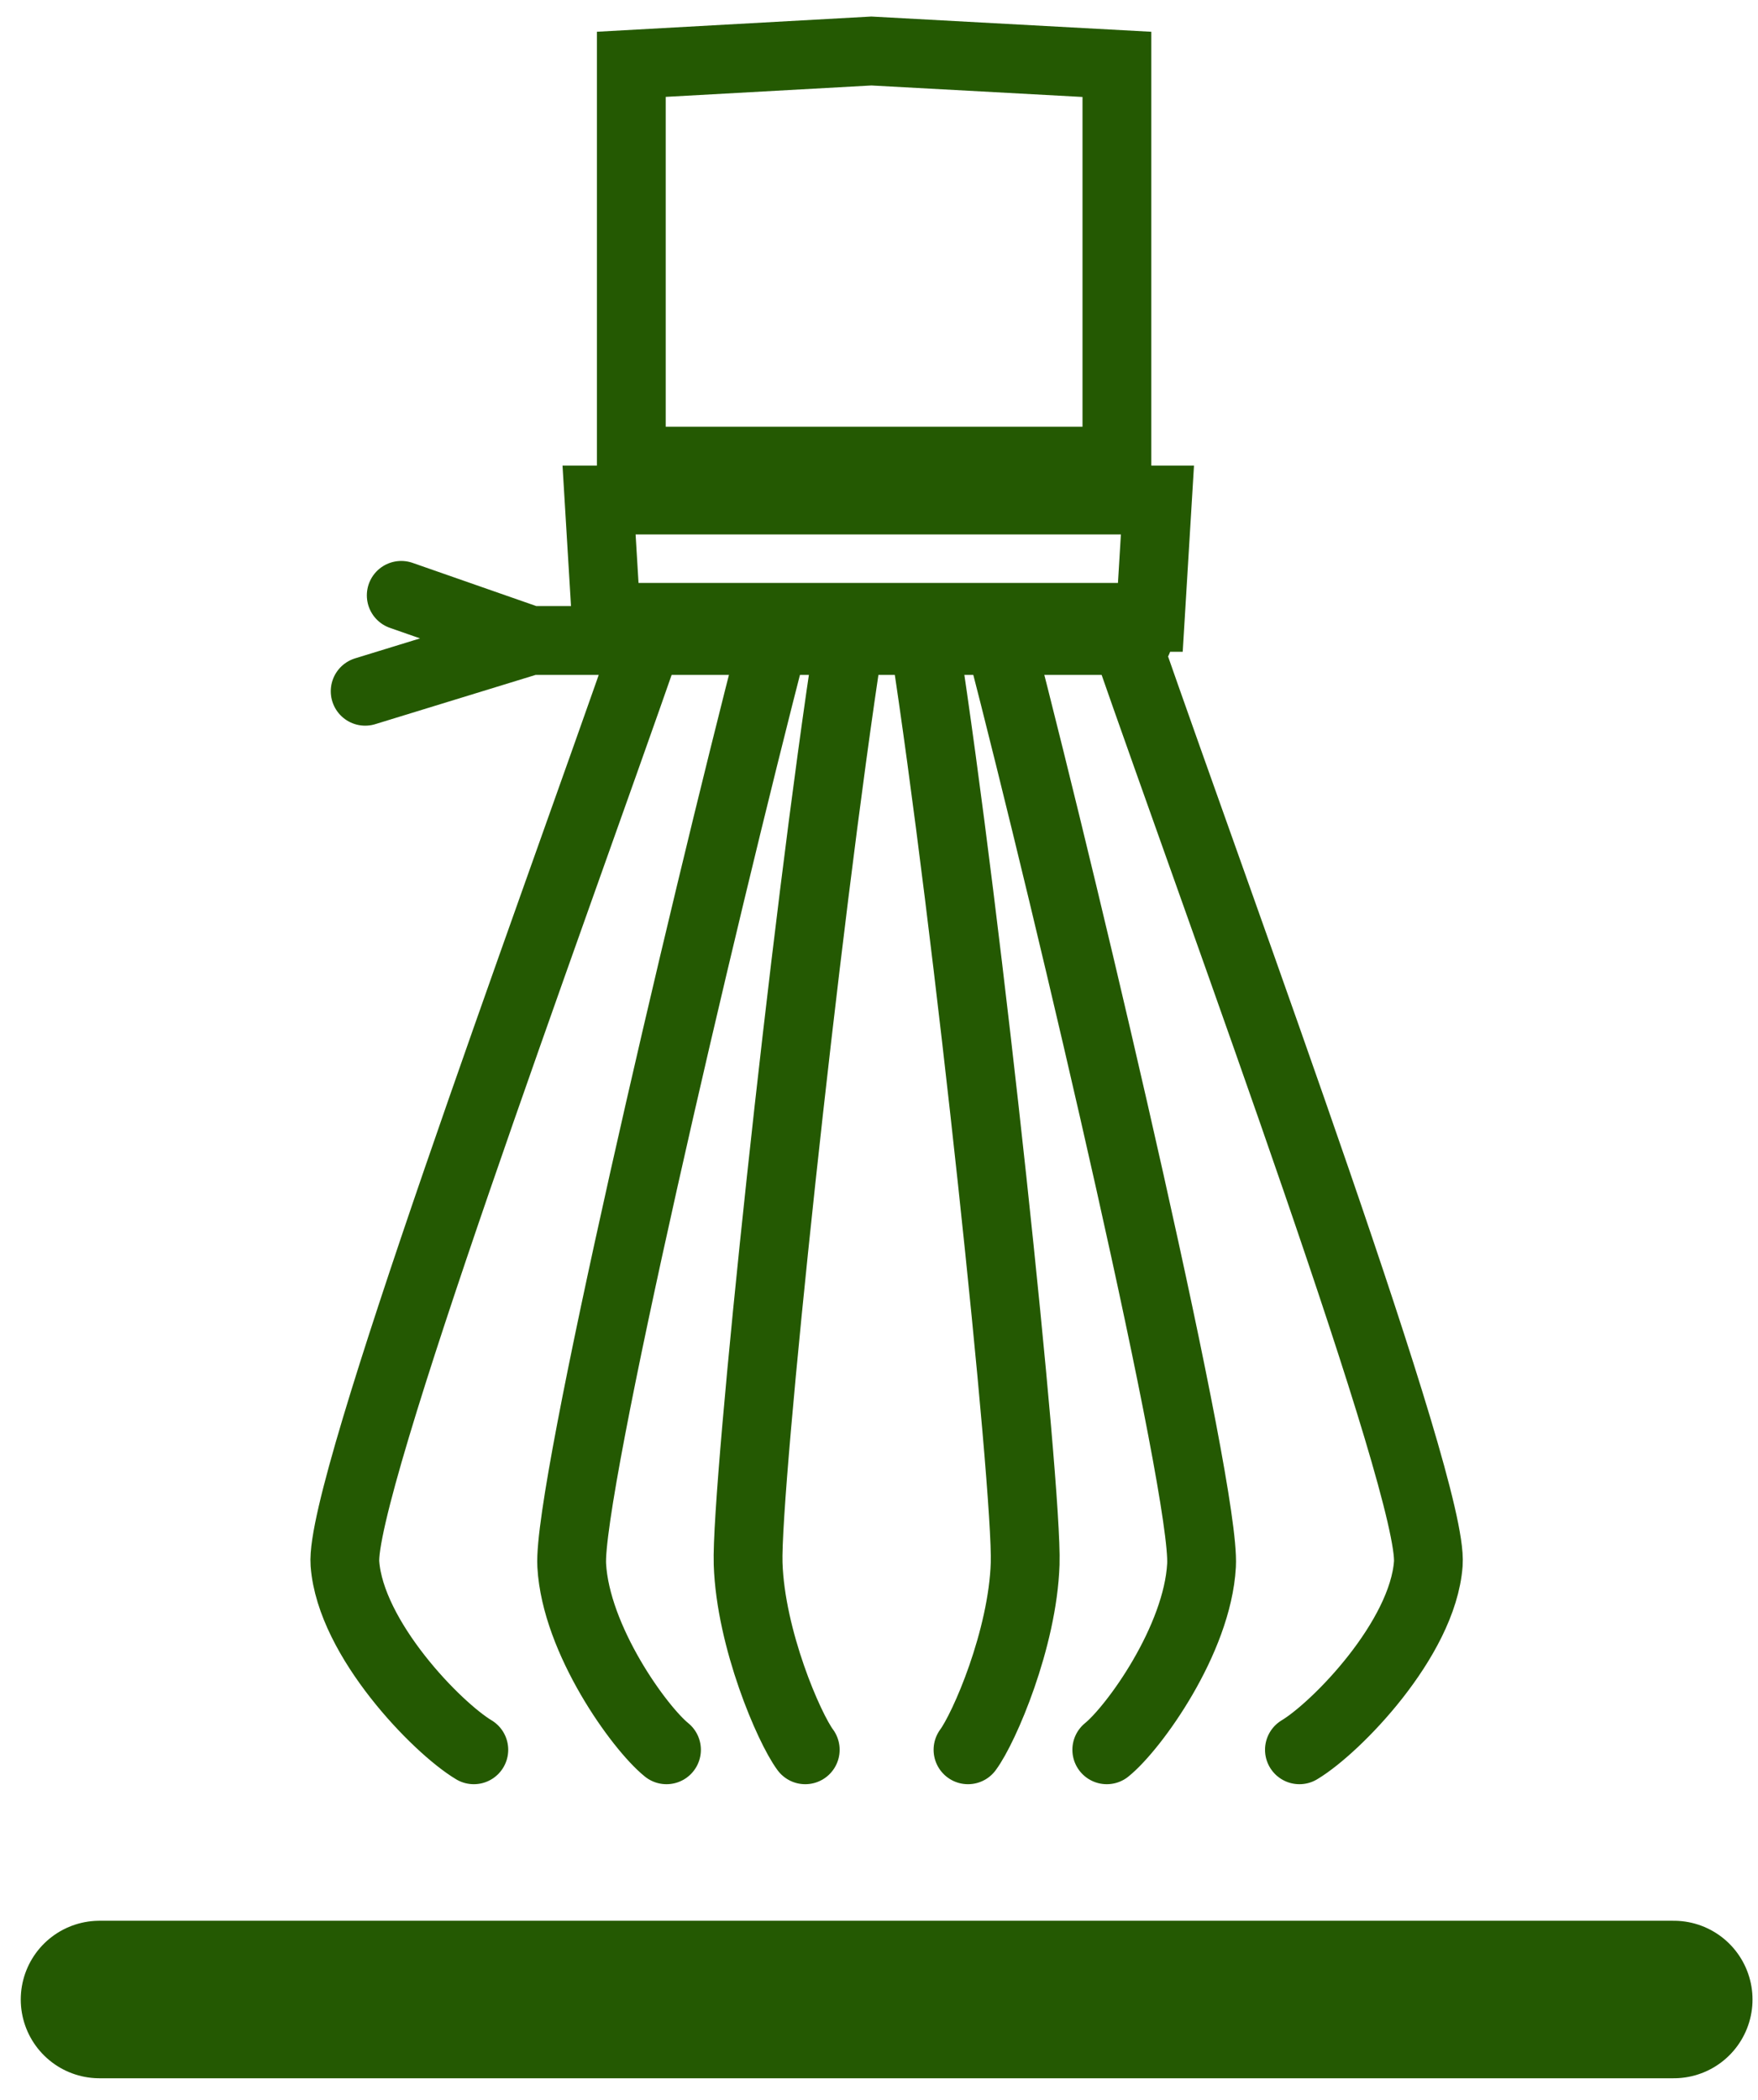 <svg width="67" height="80" viewBox="0 0 67 80" fill="none" xmlns="http://www.w3.org/2000/svg">
<path d="M49.523 66.657C50.922 65.82 54.221 62.44 54.435 59.569C54.649 56.698 46.695 35.256 42.915 24.4" stroke="#245902" stroke-width="2.622" stroke-linecap="round"/>
<path d="M18.058 66.657C16.659 65.82 13.361 62.44 13.146 59.569C12.932 56.698 20.886 35.256 24.667 24.4" stroke="#245902" stroke-width="2.622" stroke-linecap="round"/>
<path d="M42.181 66.657C43.209 65.827 45.635 62.476 45.792 59.629C45.95 56.782 40.892 35.164 38.113 24.4" stroke="#245902" stroke-width="2.622" stroke-linecap="round"/>
<path d="M25.401 66.657C24.372 65.827 21.947 62.476 21.789 59.629C21.632 56.782 26.689 35.164 29.469 24.4" stroke="#245902" stroke-width="2.622" stroke-linecap="round"/>
<path d="M36.892 66.657C37.513 65.82 38.975 62.44 39.07 59.569C39.165 56.698 36.907 35.256 35.231 24.4" stroke="#245902" stroke-width="2.622" stroke-linecap="round"/>
<path d="M30.689 66.657C30.069 65.82 28.607 62.44 28.512 59.569C28.417 56.698 30.674 35.256 32.35 24.4" stroke="#245902" stroke-width="2.622" stroke-linecap="round"/>
<path d="M44.112 19.048L43.841 23.518L23.101 23.518L22.831 19.048L44.112 19.048Z" stroke="#245902" stroke-width="2.622"/>
<path d="M42.567 17.567L24.06 17.567L24.06 2.45L33.209 1.943L42.567 2.452L42.567 17.567Z" stroke="#245902" stroke-width="2.622"/>
<path d="M43.356 24.399L20.217 24.399M20.217 24.399L13.917 26.333M20.217 24.399L15.292 22.68" stroke="#245902" stroke-width="2.622" stroke-linecap="round"/>
<line x1="3.791" y1="76.17" x2="63.791" y2="76.17" stroke="#245902" stroke-width="6" stroke-linecap="round"/>
</svg>
